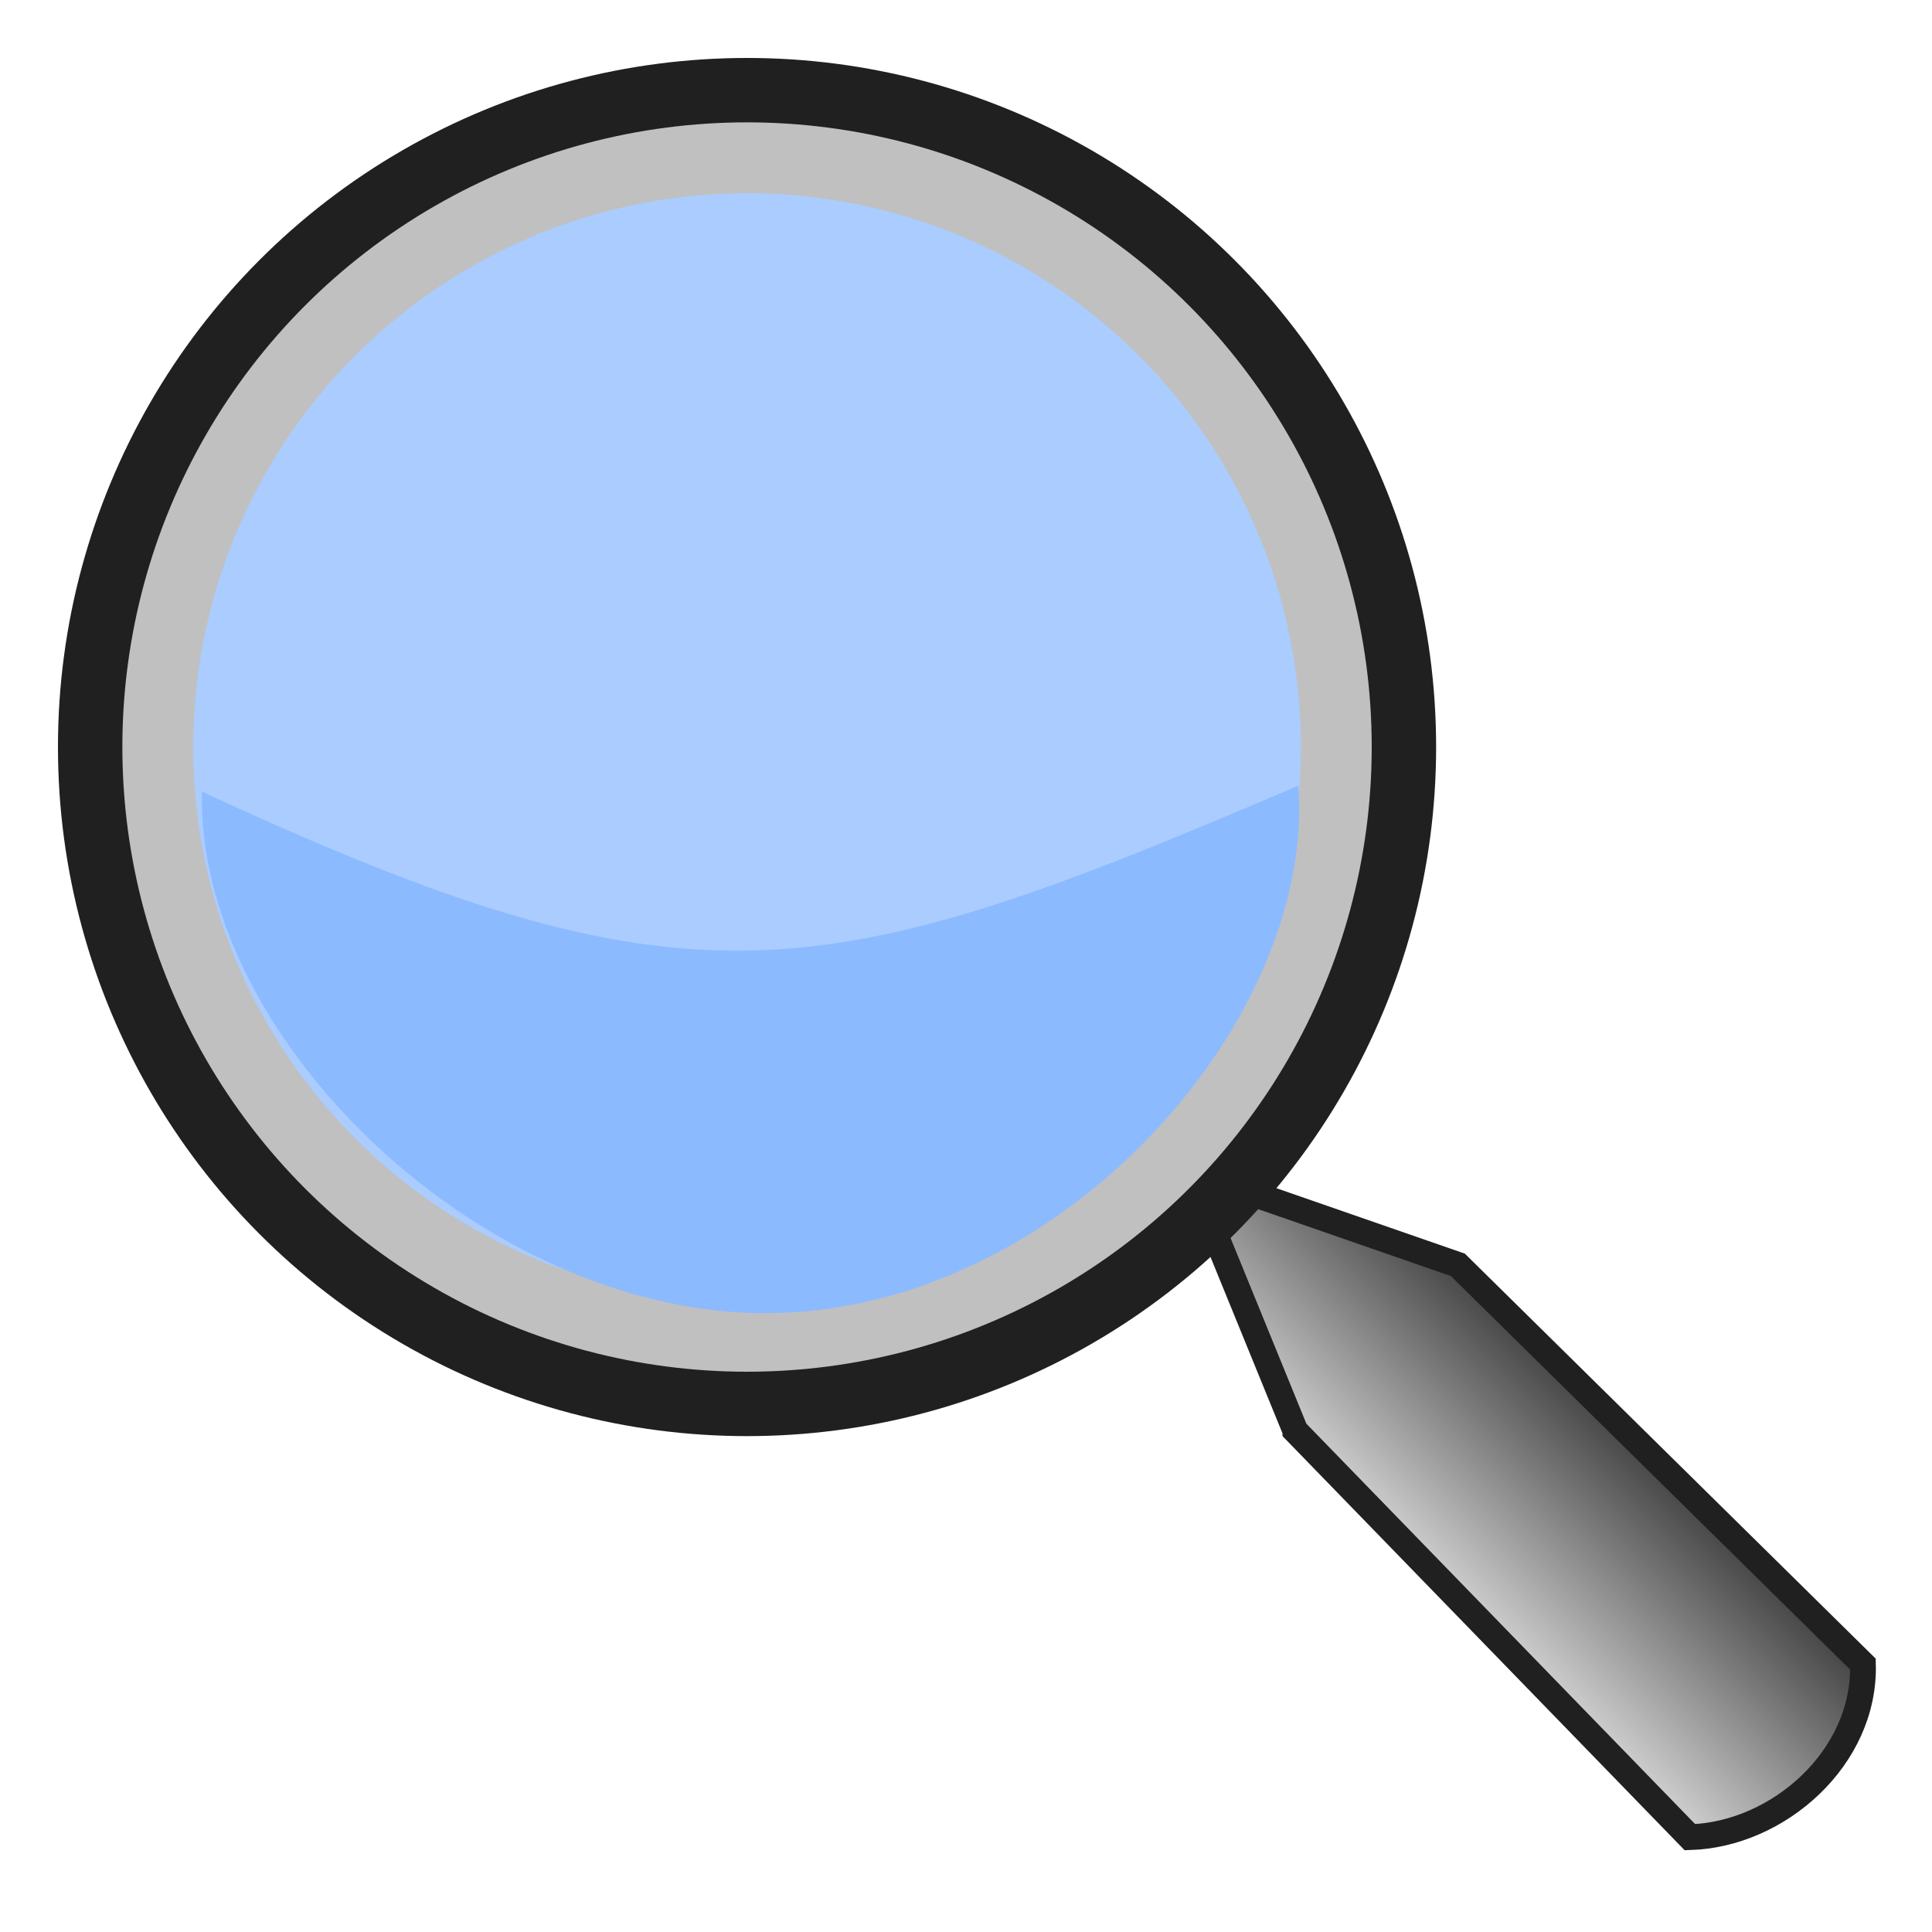 <svg viewBox="0 0 24 24" xmlns="http://www.w3.org/2000/svg" width="24" height="24" xmlns:xlink="http://www.w3.org/1999/xlink" class="svg_icon"><svg xmlns="http://www.w3.org/2000/svg" xmlns:xlink="http://www.w3.org/1999/xlink" viewBox="0 0 150 150">
	 <defs>
	  <linearGradient id="svg_30" x1="0" y1="0" x2="1" y2="0">
	   <stop offset="0" stop-color="#d3d3d3" stop-opacity="1"/>
	   <stop offset="1" stop-color="#424242" stop-opacity="1"/>
	  </linearGradient>
	 </defs>
	  <path d="m107.148,101.035l-0.648,43.965c5.009,4.721 14.008,5.272 19,0l-0.317,-44.16l-9.615,-19.84l-8.42,20.035z" id="svg_29" fill="url(#svg_30)" stroke="#202020" stroke-width="2" transform="rotate(-45, 116, 114)"/>
	  <circle cx="58" cy="58" r="51" id="svg_22" fill="#c0c0c0" stroke="#202020" stroke-width="5"/>
	  <circle cx="58" cy="58" r="43" id="svg_27" fill="#aaccff" stroke="none"/>
	  <path d="m15.686,61.465c38.14,17.674 48.14,15.349 85.116,-0.465c1.395,18.605 -19.302,41.86 -42.791,40.93c-21.628,-0.93 -42.791,-21.86 -42.326,-40.465z" id="svg_28" fill="#8cbaff" stroke="none"/>
	</svg></svg>